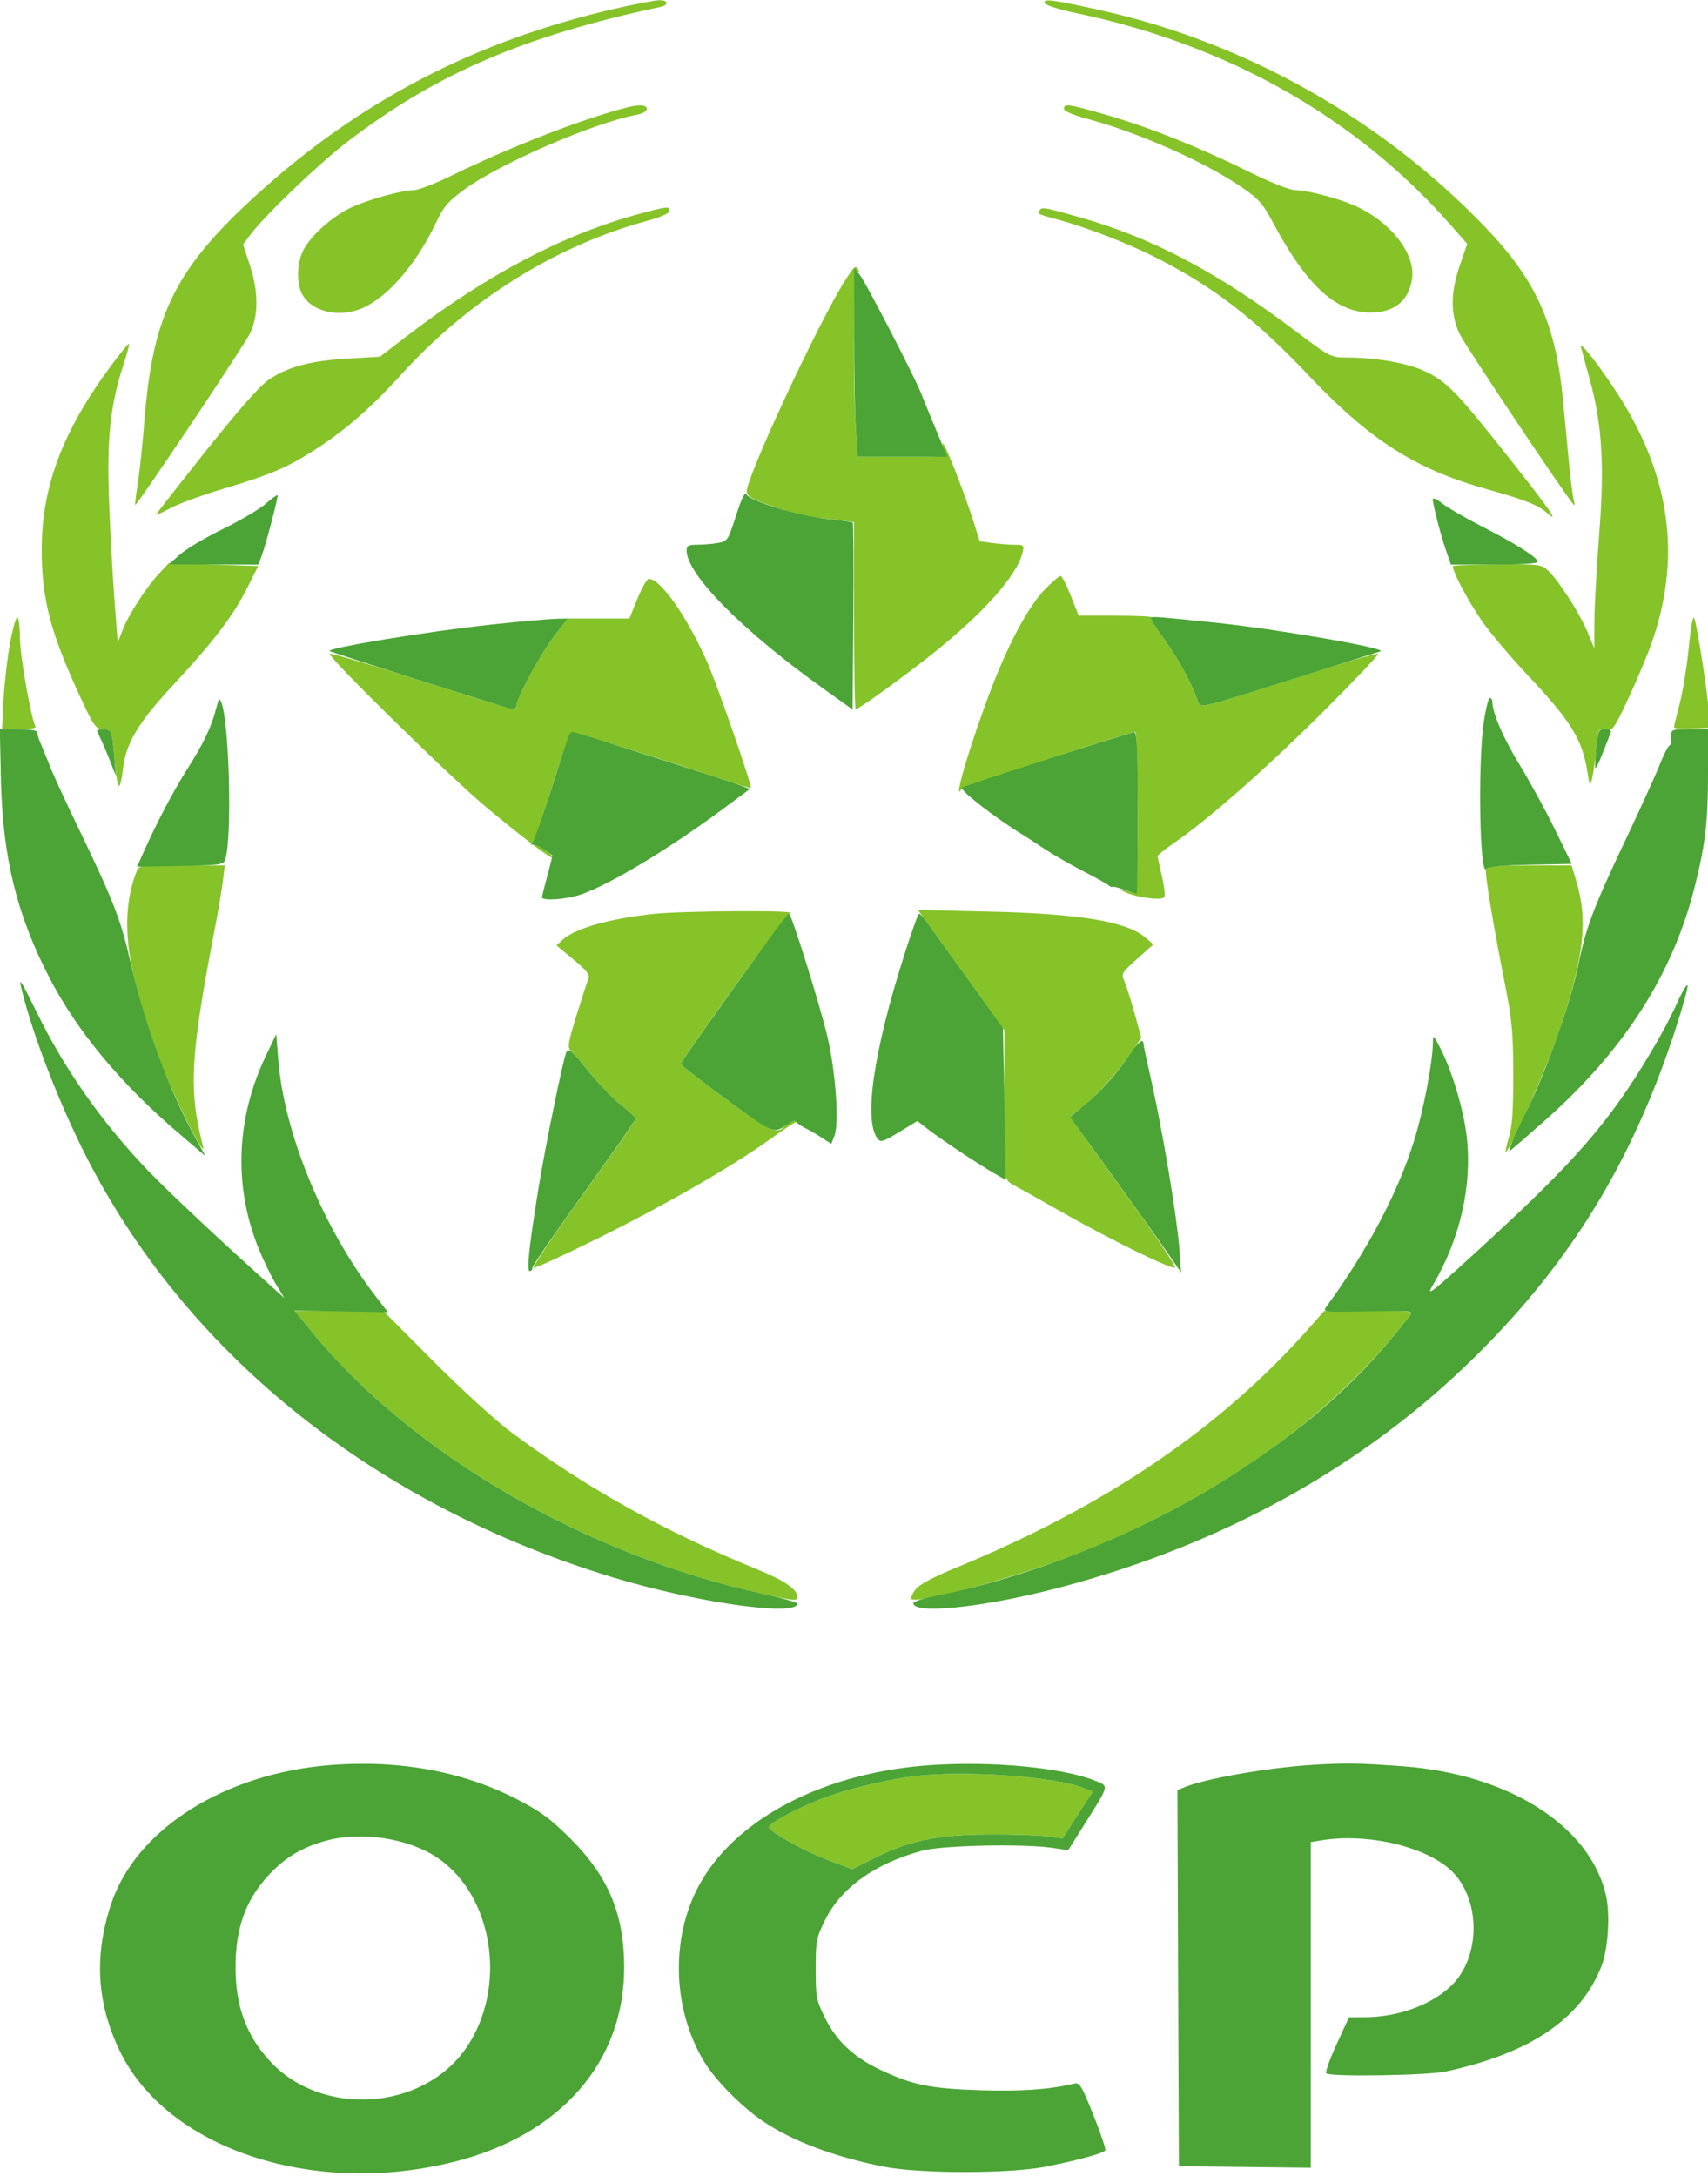 <svg xmlns="http://www.w3.org/2000/svg" width="602" height="767" viewBox="0 0 602 767" version="1.1"><path d="M 217 3.008 C 168.023 14.200, 127.338 35.238, 91 68.160 C 61.880 94.544, 53.856 110.586, 50.901 148.334 C 50.291 156.125, 49.249 165.988, 48.585 170.250 C 47.922 174.512, 47.495 178, 47.637 178 C 48.477 178, 86.506 121.132, 88.271 117.235 C 91.161 110.854, 91.076 102.565, 88.023 93.322 L 85.653 86.144 88.469 82.451 C 93.823 75.432, 112.616 57.473, 122.540 49.891 C 153.928 25.912, 184.383 12.801, 232.750 2.444 C 235.928 1.763, 235.553 -0.015, 232.250 0.076 C 230.738 0.117, 223.875 1.437, 217 3.008 M 368.180 1.040 C 368.447 1.840, 373.023 3.299, 379.563 4.669 C 432.735 15.809, 478.143 41.548, 511.353 79.375 L 517.134 85.960 514.567 93.398 C 511.234 103.054, 511.176 110.688, 514.382 117.575 C 516.242 121.568, 552.579 175.941, 554.765 178 C 555.057 178.275, 555 177.375, 554.640 176 C 554.280 174.625, 553.534 168.775, 552.983 163 C 552.432 157.225, 551.493 147.344, 550.897 141.043 C 548.352 114.159, 541.460 98.819, 523.514 80.094 C 487.077 42.076, 439.012 14.956, 388 3.632 C 371.066 -0.127, 367.642 -0.575, 368.180 1.040 M 221.500 37.733 C 205.880 41.642, 180.100 51.633, 158.956 61.974 C 153.303 64.738, 147.472 67, 145.999 67 C 141.594 67, 128.558 70.684, 123.006 73.497 C 116.515 76.786, 109.422 83.252, 106.916 88.165 C 104.563 92.776, 104.431 100.229, 106.636 103.960 C 110.437 110.395, 120.668 112.250, 128.976 108.012 C 137.815 103.503, 147.192 92.231, 153.895 78.058 C 156.375 72.814, 158.015 70.923, 163.687 66.771 C 176.180 57.625, 209.246 43.296, 224.433 40.447 C 226.489 40.061, 228 39.189, 228 38.389 C 228 37.003, 225.446 36.745, 221.500 37.733 M 375 38.339 C 375 39.167, 378.040 40.491, 382.966 41.810 C 401.189 46.687, 424.376 56.925, 437.500 65.887 C 443.744 70.151, 444.988 71.577, 449.015 79.084 C 460.567 100.615, 470.864 110.059, 482.890 110.152 C 491.450 110.219, 496.657 105.973, 497.719 98.061 C 498.892 89.310, 489.956 78.006, 477.500 72.486 C 471.520 69.837, 460.566 67, 456.313 67 C 454.559 67, 447.549 64.181, 439.877 60.390 C 422.513 51.810, 404.879 44.783, 389.870 40.462 C 376.510 36.617, 375 36.401, 375 38.339 M 224.500 75.611 C 198.331 82.777, 171.503 96.926, 143.715 118.214 L 133.931 125.711 122.414 126.399 C 109.185 127.190, 101.290 129.328, 94.597 133.933 C 91.502 136.062, 83.920 144.676, 72.446 159.096 C 62.851 171.155, 55 181.199, 55 181.415 C 55 181.631, 57.362 180.548, 60.250 179.009 C 63.138 177.469, 71.631 174.382, 79.124 172.148 C 95.911 167.143, 101.789 164.579, 112.288 157.681 C 122.345 151.073, 131.450 143.051, 141.460 131.979 C 165.013 105.924, 195.800 86.642, 227.750 77.935 C 232.872 76.539, 236 75.177, 236 74.343 C 236 72.595, 235.189 72.684, 224.500 75.611 M 366.461 74.063 C 365.595 75.464, 365.473 75.401, 373 77.440 C 383.444 80.269, 397.773 85.851, 408 91.076 C 427.938 101.261, 442.499 112.518, 460.908 131.978 C 482.915 155.240, 498.752 165.348, 524.447 172.533 C 537.551 176.196, 542.071 177.988, 545.256 180.781 C 549.900 184.853, 546.492 179.893, 532.374 162.031 C 513.604 138.282, 510.156 134.698, 502.500 130.974 C 496.342 127.979, 485.105 126, 474.259 126 C 469.148 126, 468.560 125.694, 457.233 117.138 C 429.365 96.088, 406.588 84.018, 380.856 76.665 C 368.406 73.107, 367.188 72.887, 366.461 74.063 M 297.922 98.750 C 288.532 113.449, 262.599 169.190, 263.198 173.385 C 263.442 175.093, 265.345 176.120, 273.092 178.723 C 278.368 180.495, 285.343 182.206, 288.592 182.525 C 291.841 182.844, 295.962 183.327, 297.750 183.598 L 301 184.091 301 217.045 C 301 235.170, 301.269 250, 301.598 250 C 302.636 250, 318.106 238.827, 328.500 230.571 C 346.561 216.223, 358.542 202.770, 360.401 194.750 C 360.999 192.167, 360.833 192, 357.659 192 C 355.800 192, 352.263 191.724, 349.800 191.386 L 345.320 190.772 343.056 183.636 C 339.793 173.351, 332.880 155.786, 332.318 156.349 C 332.054 156.613, 332.340 157.767, 332.954 158.914 C 334.064 160.988, 333.978 161, 318.186 161 L 302.302 161 301.656 151.250 C 300.504 133.858, 300.854 94.792, 302.155 95.595 C 302.870 96.038, 303.038 95.870, 302.595 95.155 C 301.507 93.393, 301.186 93.640, 297.922 98.750 M 39.038 129.030 C 22.180 151.766, 14.732 171.490, 14.693 193.500 C 14.662 210.956, 17.733 222.815, 28.085 245.218 C 33.049 255.960, 33.728 256.939, 36.231 256.968 C 39.375 257.005, 39.579 257.587, 40.535 269.250 C 40.885 273.512, 41.519 277, 41.945 277 C 42.372 277, 42.983 274.450, 43.305 271.333 C 44.254 262.139, 48.635 254.755, 61.058 241.414 C 75.172 226.257, 82.207 217.040, 87.118 207.270 L 91.023 199.500 75.262 199 L 59.500 198.500 56.204 202 C 51.666 206.818, 45.333 216.588, 43.241 222 L 41.501 226.500 40.315 211 C 39.663 202.475, 38.808 186.715, 38.416 175.977 C 37.630 154.451, 38.886 142.735, 43.492 128.630 C 44.772 124.708, 45.666 121.343, 45.479 121.152 C 45.291 120.960, 42.393 124.505, 39.038 129.030 M 557.251 122.500 C 557.549 123.600, 558.950 128.728, 560.364 133.896 C 564.695 149.729, 565.554 164.061, 563.637 188.509 C 562.732 200.054, 561.974 213.775, 561.953 219 L 561.915 228.500 559.515 222.720 C 556.788 216.157, 549.404 204.655, 545.667 201.152 C 543.248 198.884, 542.638 198.809, 527.868 198.949 C 519.455 199.029, 512.398 199.269, 512.184 199.483 C 511.366 200.300, 517.130 211.362, 522.179 218.665 C 525.078 222.859, 532.327 231.472, 538.288 237.806 C 553.924 254.420, 557.761 260.678, 559.566 272.501 C 560.257 277.029, 560.399 277.240, 561.080 274.743 C 561.493 273.227, 562.151 268.572, 562.542 264.398 C 563.246 256.879, 563.277 256.814, 565.932 257.203 C 568.471 257.576, 568.904 256.966, 574.250 245.484 C 577.352 238.822, 581.092 229.801, 582.563 225.436 C 592.947 194.612, 588.256 165.414, 568.159 135.770 C 561.588 126.077, 556.565 119.966, 557.251 122.500 M 368.185 207.826 C 362.632 213.546, 355.777 226.205, 349.658 242.037 C 342.449 260.693, 335.716 283.137, 338.770 278.339 C 339.402 277.344, 397.783 258, 400.152 258 C 400.618 258, 401 270.873, 401 286.607 C 401 309.076, 400.732 315.113, 399.750 314.744 C 399.063 314.486, 397.375 313.992, 396 313.648 C 394.114 313.175, 394.265 313.374, 396.615 314.458 C 400.831 316.404, 409.569 317.506, 410.380 316.195 C 410.729 315.629, 410.344 312.316, 409.523 308.833 C 408.701 305.350, 408.023 302.179, 408.015 301.787 C 408.007 301.395, 410.587 299.309, 413.750 297.150 C 425.506 289.126, 446.097 271.027, 465.909 251.303 C 477.133 240.127, 486.060 230.726, 485.745 230.412 C 485.430 230.097, 472.422 233.905, 456.836 238.873 C 420.700 250.394, 423.265 249.827, 422.021 246.556 C 419.410 239.687, 415.408 232.386, 410.528 225.583 C 407.592 221.491, 405.447 217.886, 405.762 217.572 C 406.076 217.257, 400.448 217, 393.255 217 L 380.177 217 377.430 210 C 375.920 206.150, 374.276 203, 373.777 203 C 373.278 203, 370.762 205.172, 368.185 207.826 M 224.671 211.012 L 221.843 218 210.980 218 L 200.117 218 195.308 224.245 C 190.492 230.500, 182 246.177, 182 248.814 C 182 250.660, 182.219 250.718, 146.665 239.364 C 130.256 234.124, 116.567 230.100, 116.245 230.422 C 115.286 231.380, 159.552 274.751, 172 285.049 C 185.714 296.394, 195.005 303.360, 194.988 302.282 C 194.981 301.852, 193.455 300.516, 191.597 299.313 L 188.219 297.125 194.232 278.313 C 197.539 267.966, 200.603 259.109, 201.041 258.631 C 201.781 257.824, 225.005 264.763, 252.645 274.049 C 259.084 276.212, 264.482 277.852, 264.640 277.693 C 265.182 277.152, 253.213 242.524, 249.562 234.070 C 242.652 218.068, 232.874 203.970, 228.715 204.012 C 228.047 204.019, 226.227 207.169, 224.671 211.012 M 595.223 228.224 C 594.556 234.976, 593.115 243.875, 592.022 248 C 590.929 252.125, 590.027 255.859, 590.017 256.298 C 590.008 256.736, 592.813 256.961, 596.250 256.798 L 602.500 256.500 602.383 252 C 602.247 246.774, 598.324 221.050, 597.200 218.011 C 596.705 216.674, 596.010 220.264, 595.223 228.224 M 3.528 226.787 C 2.547 232.129, 1.518 241.113, 1.241 246.750 L 0.738 257 6.928 257 C 10.678 257, 12.881 256.617, 12.518 256.029 C 11.037 253.633, 7.015 230.843, 7.008 224.809 C 7.004 221.129, 6.620 217.883, 6.156 217.596 C 5.692 217.309, 4.509 221.445, 3.528 226.787 M 48.047 307.376 C 43.822 318.489, 43.768 331.137, 47.878 347 C 51.657 361.587, 55.937 373.694, 62.016 387 C 67.373 398.724, 72.551 407.968, 71.539 404 C 66.398 383.849, 67.039 372.398, 75.876 326.500 C 76.935 321, 78.123 313.913, 78.516 310.750 L 79.230 305 64.090 305 C 49.073 305, 48.943 305.019, 48.047 307.376 M 523.750 306.250 C 523.243 307.614, 526.190 325.476, 530.555 347.500 C 532.913 359.393, 533.336 364.059, 533.371 378.500 C 533.402 391.091, 533.008 396.862, 531.853 400.750 C 530.995 403.637, 530.473 406, 530.693 406 C 532.111 406, 545.753 375.131, 549.869 362.611 C 558.441 336.532, 559.744 324.409, 555.497 310.250 L 553.923 305 539.068 305 C 528.099 305, 524.093 305.327, 523.750 306.250 M 230.500 322.098 C 215.077 323.703, 202.632 327.223, 198.324 331.201 L 196.148 333.210 202.144 338.200 C 206.614 341.920, 207.958 343.612, 207.421 344.845 C 207.025 345.755, 205.134 351.582, 203.220 357.794 C 200.231 367.490, 199.942 369.259, 201.175 370.294 C 201.965 370.957, 205.144 374.650, 208.241 378.500 C 211.337 382.350, 216.149 387.291, 218.935 389.480 C 221.721 391.669, 223.983 393.919, 223.961 394.480 C 223.940 395.041, 215.623 406.975, 205.478 421 C 195.334 435.025, 187.498 446.657, 188.065 446.849 C 188.633 447.042, 199.088 442.241, 211.298 436.182 C 234.535 424.652, 258.188 411.035, 271.147 401.728 C 275.352 398.707, 279.402 395.993, 280.147 395.697 C 281.133 395.304, 281.059 395.136, 279.872 395.079 C 278.977 395.036, 277.699 395.658, 277.032 396.461 C 274.031 400.078, 272.314 399.344, 256.009 387.476 C 247.204 381.067, 240 375.457, 240 375.009 C 240 373.642, 276.488 323.067, 278.413 321.765 C 279.875 320.777, 240.574 321.050, 230.500 322.098 M 325.035 322.823 C 325.841 323.979, 332.702 333.545, 340.281 344.079 L 354.063 363.231 353.781 389.521 C 353.627 403.980, 353.837 415.602, 354.250 415.346 C 354.663 415.091, 355 415.252, 355 415.704 C 355 416.156, 355.878 416.970, 356.952 417.513 C 358.025 418.056, 365.834 422.437, 374.304 427.249 C 391.250 436.877, 412.541 447.320, 414.137 446.788 C 414.698 446.601, 408.015 436.560, 399.287 424.474 C 390.559 412.388, 382.031 400.475, 380.337 398 L 377.256 393.500 381.700 390 C 386.774 386.005, 394.123 377.756, 398.953 370.637 L 402.252 365.774 400.028 357.637 C 398.805 353.162, 397.201 348.049, 396.464 346.275 C 395.126 343.057, 395.135 343.040, 400.812 337.959 L 406.500 332.868 403.715 330.452 C 397.220 324.817, 380.627 322.043, 349.035 321.310 L 323.570 320.720 325.035 322.823 M 110.145 469.677 C 144.740 512.014, 205.683 547.614, 267.172 561.405 C 280.536 564.403, 281 564.445, 281 562.674 C 281 560.150, 276.359 557.012, 266.951 553.174 C 234.211 539.820, 206.487 524.354, 180 504.667 C 174.775 500.784, 162.523 489.595, 152.774 479.803 L 135.049 462 119.460 462 L 103.872 462 110.145 469.677 M 461.700 467.750 C 430.423 503.178, 390.171 530.595, 337.550 552.311 C 328.603 556.003, 323.987 558.477, 322.617 560.311 C 321.526 561.772, 320.915 563.248, 321.258 563.591 C 323.184 565.517, 360.687 555.233, 380.500 547.345 C 429.950 527.658, 469.575 499.200, 496.896 463.750 C 498.168 462.100, 497.343 462, 482.511 462 L 466.776 462 461.700 467.750 M 322.230 626.037 C 311.654 627.365, 297.597 630.821, 289 634.207 C 280.501 637.553, 271 642.723, 271 644.001 C 271 645.543, 283.330 652.393, 291.951 655.639 L 300.401 658.821 308.229 654.885 C 320.393 648.769, 330.649 646.651, 348.500 646.569 C 356.750 646.531, 365.976 646.828, 369.002 647.230 L 374.503 647.959 379.811 639.730 L 385.119 631.500 381.996 630.221 C 372.034 626.142, 339.520 623.866, 322.230 626.037" stroke="none" fill="#85c329" fill-rule="evenodd"/><path d="M 301.038 118 C 301.023 130.925, 301.301 145.887, 301.656 151.250 L 302.302 161 318.084 161 L 333.865 161 329.812 151.250 C 327.582 145.887, 325.233 140.150, 324.592 138.500 C 322.360 132.760, 304.990 99.209, 303.035 96.862 L 301.067 94.500 301.038 118 M 259.401 181.788 C 256.572 190.563, 256.413 190.802, 253 191.383 C 251.075 191.710, 247.813 191.983, 245.750 191.989 C 242.646 191.998, 242 192.351, 242 194.040 C 242 202.463, 261.835 222.455, 290.500 242.925 L 300.500 250.066 300.764 217.380 C 300.909 199.403, 300.818 184.484, 300.561 184.228 C 300.304 183.971, 296.285 183.375, 291.629 182.903 C 281.920 181.919, 264.480 176.680, 263.180 174.357 C 262.537 173.208, 261.527 175.194, 259.401 181.788 M 93.546 177.632 C 91.371 179.520, 84.621 183.492, 78.546 186.458 C 72.471 189.424, 65.700 193.441, 63.500 195.384 L 59.500 198.917 75.275 198.958 L 91.050 199 92.105 196.250 C 93.635 192.267, 98.211 174.875, 97.826 174.510 C 97.647 174.339, 95.721 175.744, 93.546 177.632 M 505 175.977 C 505 177.830, 507.860 188.855, 509.740 194.250 L 511.395 199 526.698 199 C 535.718 199, 542 198.609, 542 198.048 C 542 196.547, 534.452 191.744, 522.500 185.641 C 516.450 182.552, 510.038 178.836, 508.250 177.384 C 506.433 175.907, 505 175.288, 505 175.977 M 405.634 217.699 C 405.390 217.943, 407.592 221.491, 410.528 225.583 C 415.408 232.386, 419.410 239.687, 422.021 246.556 C 423.263 249.822, 420.614 250.403, 457 238.887 C 472.675 233.926, 485.950 229.740, 486.500 229.585 C 489.787 228.658, 451.138 221.885, 429.500 219.596 C 409.180 217.447, 406.129 217.204, 405.634 217.699 M 173.500 220.099 C 151.807 222.379, 114.982 228.407, 116.181 229.481 C 116.630 229.883, 175.901 248.748, 179.250 249.554 C 181.258 250.038, 182 249.838, 182 248.814 C 182 246.177, 190.492 230.500, 195.308 224.245 L 200.117 218 195.808 218.103 C 193.439 218.160, 183.400 219.058, 173.500 220.099 M 76.100 250 C 74.527 256.204, 71.663 262.185, 66.043 271 C 61.283 278.468, 55.043 290.328, 50.641 300.274 L 48.328 305.500 63.560 305.202 C 78.269 304.914, 78.814 304.829, 79.450 302.702 C 81.830 294.737, 80.821 254.997, 78.052 247.652 C 77.351 245.793, 77.085 246.112, 76.100 250 M 522.943 254.750 C 520.814 269.489, 521.560 309.948, 523.891 306.176 C 524.338 305.453, 529.791 304.957, 539.283 304.778 L 553.982 304.500 548.127 292.500 C 544.908 285.900, 539.287 275.605, 535.638 269.623 C 529.765 259.998, 526 251.283, 526 247.318 C 526 246.593, 525.596 246, 525.103 246 C 524.610 246, 523.638 249.938, 522.943 254.750 M 0.328 274.750 C 0.927 302.174, 5.909 322.475, 17.519 344.802 C 27.367 363.741, 42.590 382.008, 63.147 399.556 L 72.453 407.500 69.384 402 C 59.814 384.849, 50.877 360.794, 45.940 338.900 C 42.681 324.445, 39.867 317.182, 28.064 292.752 C 23.614 283.540, 19.033 273.640, 17.884 270.752 C 16.736 267.863, 15.317 264.375, 14.732 263 C 13.553 260.231, 13.309 259.471, 13.125 258 C 13.056 257.448, 10.073 257, 6.470 257 L -0.059 257 0.328 274.750 M 34.238 257.750 C 36.372 262.244, 37.224 264.209, 38.894 268.500 L 40.841 273.500 40.358 267.500 C 39.579 257.832, 39.267 257, 36.422 257 C 35.025 257, 34.042 257.337, 34.238 257.750 M 562.597 263.626 C 562.224 267.270, 562.096 270.429, 562.313 270.646 C 562.530 270.863, 563.629 268.669, 564.756 265.770 C 565.883 262.872, 567.123 259.712, 567.510 258.750 C 568.067 257.366, 567.698 257, 565.745 257 C 563.437 257, 563.232 257.431, 562.597 263.626 M 589 259 C 589 260.100, 589.038 261.287, 589.085 261.638 C 589.132 261.989, 588.763 262.552, 588.265 262.888 C 587.767 263.225, 586.200 266.425, 584.782 270 C 583.365 273.575, 577.935 285.500, 572.716 296.500 C 561.877 319.343, 558.951 327.034, 556.548 338.992 C 553.657 353.377, 545.228 377.208, 537.632 392.470 C 533.709 400.352, 531.250 406.268, 532.166 405.615 C 533.082 404.963, 538.821 399.994, 544.919 394.572 C 572.626 369.938, 589.661 343.227, 597.389 312.299 C 601.085 297.503, 602 289.621, 602 272.558 L 602 257 595.500 257 C 589.667 257, 589 257.205, 589 259 M 200.686 258.750 C 200.448 259.163, 197.677 267.600, 194.527 277.500 C 191.377 287.400, 188.297 296.175, 187.683 297 C 187.069 297.825, 186.950 298.176, 187.420 297.780 C 187.890 297.383, 189.675 298.025, 191.387 299.206 C 193.099 300.386, 194.583 301.394, 194.685 301.444 C 194.786 301.495, 194.012 304.678, 192.964 308.518 C 191.916 312.358, 191.045 315.837, 191.029 316.250 C 190.976 317.612, 199.555 317.030, 204.572 315.332 C 214.949 311.819, 235.661 299.335, 255.415 284.687 L 264.330 278.076 261.485 276.994 C 256.631 275.149, 202.919 258, 201.993 258 C 201.512 258, 200.924 258.337, 200.686 258.750 M 369 267.649 C 352.775 272.888, 339.308 277.364, 339.073 277.597 C 338.151 278.512, 351.081 288.511, 360.931 294.500 C 361.835 295.050, 365.053 297.150, 368.080 299.166 C 371.108 301.182, 377.166 304.675, 381.543 306.927 C 385.919 309.180, 390.063 311.485, 390.750 312.051 C 391.438 312.616, 392 312.856, 392 312.584 C 392 312.311, 393.857 312.744, 396.126 313.544 C 398.395 314.345, 400.420 315, 400.626 315 C 400.832 315, 401 302.175, 401 286.500 C 401 264.333, 400.722 258.014, 399.750 258.062 C 399.063 258.097, 385.225 262.411, 369 267.649 M 271.669 330.117 C 251.154 358.491, 240 374.303, 240 375.009 C 240 375.457, 247.239 381.092, 256.087 387.532 C 273.267 400.038, 272.582 399.784, 278.278 395.757 C 279.458 394.924, 280.300 394.844, 280.778 395.520 C 281.175 396.082, 282.625 397.070, 284 397.716 C 285.375 398.363, 287.958 399.858, 289.740 401.038 L 292.980 403.184 294.095 400.342 C 295.843 395.890, 294.487 377.114, 291.543 365 C 288.590 352.849, 278.916 321.988, 278.072 322.026 C 277.757 322.040, 274.876 325.681, 271.669 330.117 M 318.660 336.750 C 307.851 370.763, 304.356 394.847, 309.291 401.314 C 310.365 402.721, 311.219 402.462, 316.923 399.003 L 323.347 395.106 326.923 397.894 C 331.437 401.412, 344.095 409.855, 350 413.286 L 354.500 415.900 354 389.120 L 353.500 362.339 340.604 344.420 C 333.511 334.564, 326.986 325.502, 326.104 324.281 C 325.222 323.061, 324.241 322.049, 323.924 322.031 C 323.607 322.014, 321.238 328.637, 318.660 336.750 M 7.565 348.502 C 11.672 365.423, 21.548 390.686, 31.579 409.931 C 67.421 478.692, 133.261 530.820, 216.015 555.957 C 245.249 564.837, 281 569.913, 281 565.185 C 281 564.758, 275.391 563.182, 268.535 561.685 C 206.608 548.154, 145.037 512.378, 110.106 469.629 L 103.794 461.905 120.265 462.202 L 136.736 462.500 132.358 456.812 C 113.855 432.778, 100.131 399.429, 98.073 373.500 L 97.358 364.500 93.733 372.067 C 83.247 393.959, 82.278 417.872, 90.995 439.648 C 92.724 443.967, 95.508 449.750, 97.182 452.500 L 100.226 457.500 97.363 454.931 C 78.448 437.961, 59.788 420.486, 52.463 412.882 C 36.147 395.944, 22.867 377.078, 12.872 356.641 C 7.452 345.556, 6.493 344.086, 7.565 348.502 M 591.111 353.513 C 586.849 363.026, 577.972 378.058, 570.359 388.655 C 560.042 403.015, 548.057 415.768, 524.746 437.191 C 504.482 455.813, 502.323 457.540, 505.017 452.972 C 514.640 436.650, 518.917 417.921, 516.961 400.658 C 515.882 391.133, 511.728 377.246, 507.565 369.249 C 505.188 364.682, 505.091 364.615, 505.041 367.500 C 504.914 374.742, 501.716 391.413, 498.422 402 C 492.695 420.410, 481.993 440.684, 467.543 460.500 C 466.098 462.481, 466.240 462.497, 482.205 462.201 C 497.599 461.915, 498.264 461.983, 496.937 463.701 C 480.192 485.382, 462.582 501.406, 437 518.237 C 406.210 538.496, 367.637 554.557, 331.629 562.112 C 323.062 563.910, 321.245 564.591, 322.139 565.668 C 324.823 568.901, 348.835 566.034, 373.500 559.536 C 431.554 544.241, 481.365 516.461, 520.597 477.500 C 553.842 444.484, 575.351 409.247, 590.441 363.074 C 593.007 355.221, 594.971 348.155, 594.804 347.373 C 594.637 346.590, 592.975 349.353, 591.111 353.513 M 398.466 371.250 C 394.037 377.975, 388.088 384.682, 382.407 389.359 L 377.163 393.677 391.537 413.588 C 399.444 424.540, 408.246 436.875, 411.098 441 L 416.284 448.500 415.642 439.830 C 414.841 429.007, 409.790 398.702, 405.922 381.515 C 404.315 374.373, 403 368.186, 403 367.765 C 403 365.846, 401.027 367.363, 398.466 371.250 M 199.672 370.722 C 198.656 372.365, 192.008 404.895, 189.595 420.027 C 186.366 440.272, 185.576 448, 186.735 448 C 187.247 448, 187.674 447.438, 187.684 446.750 C 187.694 446.063, 195.869 434.188, 205.851 420.363 C 215.833 406.537, 224 394.828, 224 394.343 C 224 393.858, 221.713 391.669, 218.917 389.480 C 216.121 387.291, 211.112 382.125, 207.785 378 C 201.503 370.210, 200.528 369.336, 199.672 370.722 M 117 622.063 C 79.174 624.891, 47.841 644.696, 39.087 671.310 C 33.158 689.339, 34.105 705.825, 42.030 722.500 C 58.529 757.218, 110.087 774.459, 160.024 761.956 C 197.469 752.582, 220 726.865, 220 693.500 C 220 674.673, 214.477 661.433, 201.018 647.996 C 194.128 641.117, 190.588 638.501, 182.500 634.312 C 163.357 624.398, 141.198 620.254, 117 622.063 M 328.500 622.094 C 291.969 624.437, 261.088 639.845, 247.521 662.500 C 236.256 681.310, 236.547 707.455, 248.234 726.739 C 252.168 733.229, 261.501 742.656, 269 747.711 C 279.312 754.662, 294.074 760.203, 311.500 763.662 C 324.135 766.170, 355.802 766.177, 368.500 763.675 C 379.828 761.443, 388.906 758.961, 389.549 757.921 C 389.821 757.480, 387.949 751.884, 385.388 745.485 C 381.229 735.092, 380.506 733.907, 378.616 734.379 C 370.399 736.434, 359.790 737.183, 345.500 736.720 C 327.792 736.146, 321.650 734.894, 310.314 729.548 C 300.903 725.110, 294.799 719.368, 290.750 711.144 C 287.706 704.961, 287.500 703.873, 287.500 694 C 287.500 684.107, 287.702 683.048, 290.781 676.794 C 296.406 665.367, 308.417 656.770, 325 652.302 C 332.127 650.382, 360.492 649.767, 371 651.305 L 376.500 652.110 382.708 642.246 C 390.995 629.080, 390.880 629.569, 386.112 627.661 C 374.527 623.026, 350.372 620.692, 328.500 622.094 M 462.500 622.047 C 446.741 623.025, 424.505 626.937, 417.243 630.009 L 414.986 630.964 415.243 697.232 L 415.500 763.500 438.750 763.768 L 462 764.037 462 706.649 L 462 649.262 465.750 648.642 C 480.944 646.131, 500.151 650.199, 510.027 658.021 C 522.091 667.576, 522.564 689.933, 510.926 700.448 C 503.724 706.954, 492.356 710.955, 480.981 710.985 L 475.462 711 471.092 720.527 C 468.688 725.767, 467.047 730.380, 467.445 730.777 C 468.713 732.044, 503.098 731.523, 509.500 730.140 C 539.345 723.691, 557.181 711.635, 564.450 693 C 566.816 686.934, 567.581 674.631, 566.012 667.890 C 560.324 643.454, 531.646 625.271, 494.483 622.539 C 478.739 621.381, 474.329 621.313, 462.500 622.047 M 322.230 626.037 C 311.654 627.365, 297.597 630.821, 289 634.207 C 280.501 637.553, 271 642.723, 271 644.001 C 271 645.543, 283.330 652.393, 291.951 655.639 L 300.401 658.821 308.229 654.885 C 320.393 648.769, 330.649 646.651, 348.500 646.569 C 356.750 646.531, 365.976 646.828, 369.002 647.230 L 374.503 647.959 379.811 639.730 L 385.119 631.500 381.996 630.221 C 372.034 626.142, 339.520 623.866, 322.230 626.037 M 115 648.747 C 106.597 651.031, 100.557 654.628, 94.808 660.774 C 86.633 669.514, 82.991 679.604, 83.012 693.460 C 83.032 707.070, 86.771 717.305, 95.017 726.329 C 113.335 746.371, 149.079 744.024, 164.339 721.777 C 178.814 700.673, 174.030 668.437, 154.420 654.945 C 144.279 647.968, 127.545 645.337, 115 648.747" stroke="none" fill="#4ba435" fill-rule="evenodd"/></svg>